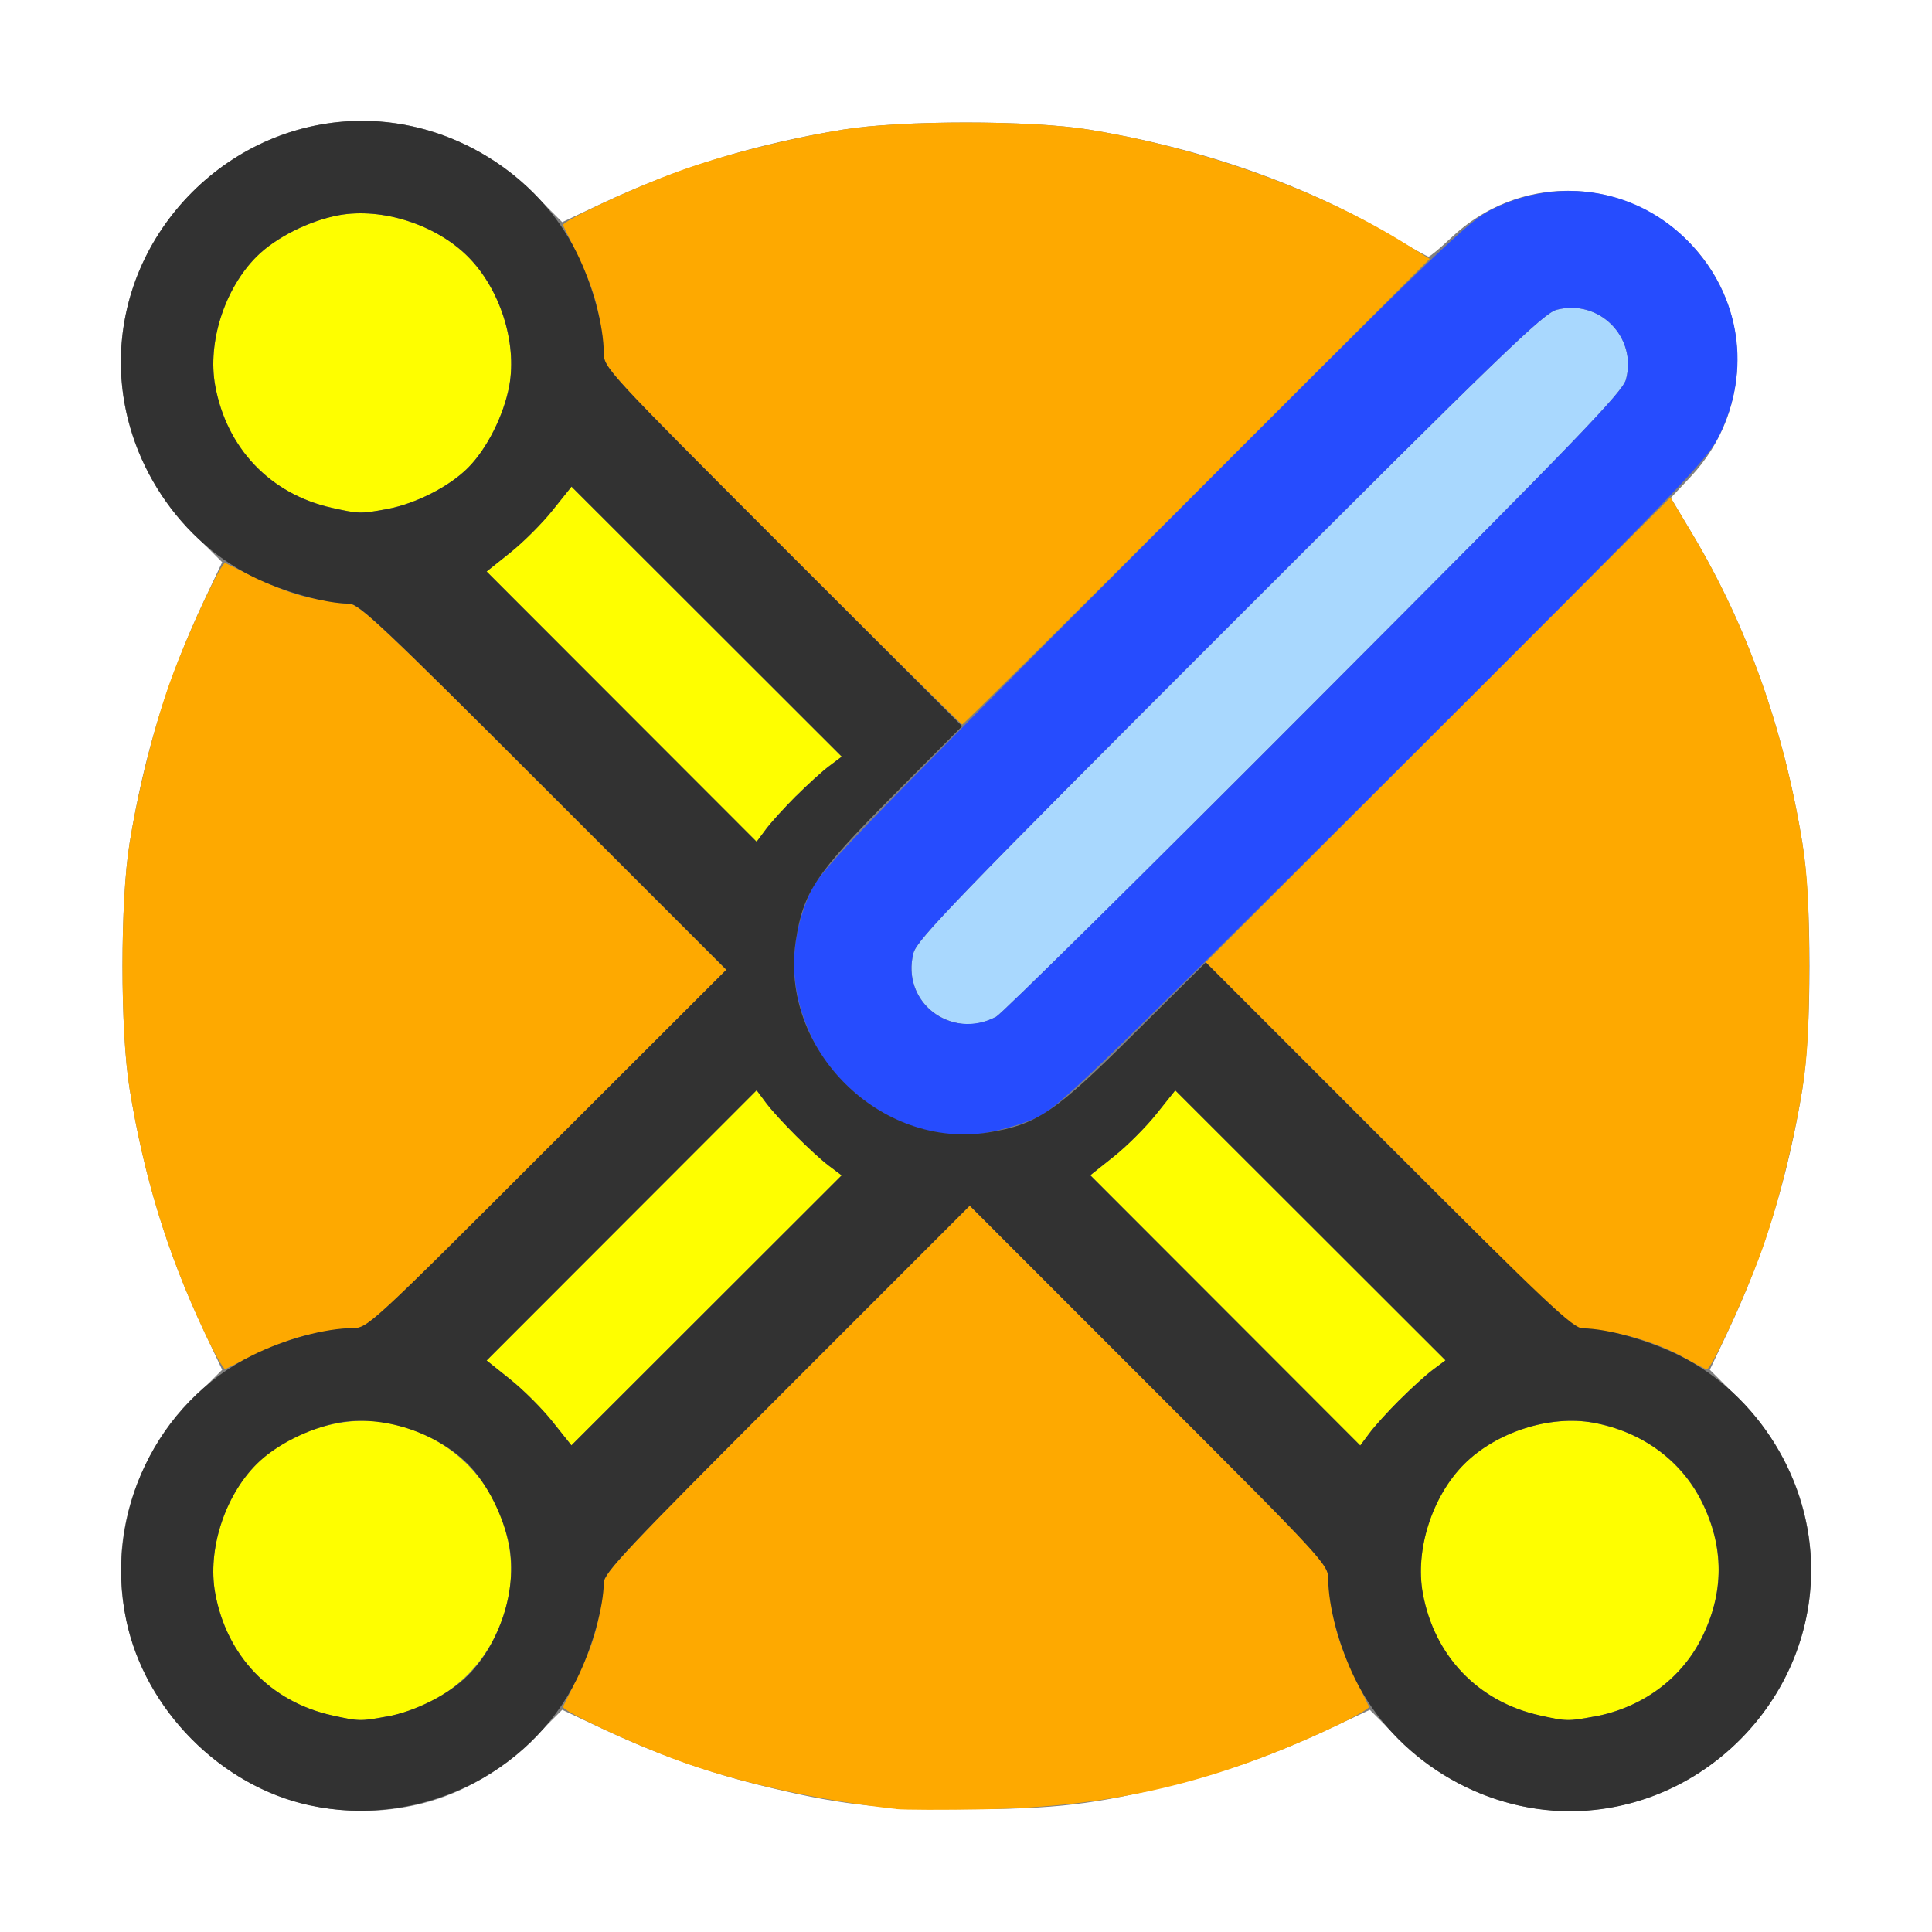 <?xml version="1.0" encoding="UTF-8" standalone="no"?>
<!-- Created with Inkscape (http://www.inkscape.org/) -->

<svg
   xmlns:dc="http://purl.org/dc/elements/1.1/"
   xmlns:cc="http://creativecommons.org/ns#"
   xmlns:rdf="http://www.w3.org/1999/02/22-rdf-syntax-ns#"
   xmlns:svg="http://www.w3.org/2000/svg"
   xmlns="http://www.w3.org/2000/svg"
   xmlns:sodipodi="http://sodipodi.sourceforge.net/DTD/sodipodi-0.dtd"
   xmlns:inkscape="http://www.inkscape.org/namespaces/inkscape"
   version="1.1"
   id="svg2"
   width="16"
   height="16"
   viewBox="0 0 16 16"
   sodipodi:docname="NORMAL_MULTIPLY.svg"
   inkscape:version="0.92.4 (5da689c313, 2019-01-14)">
  <rect x="0" y="0" width="16" height="16" fill="#808080" stroke="none"/>
  <defs
     id="defs6" />
  <sodipodi:namedview
     pagecolor="#ffffff"
     bordercolor="#666666"
     borderopacity="1"
     objecttolerance="10"
     gridtolerance="10"
     guidetolerance="10"
     inkscape:pageopacity="0"
     inkscape:pageshadow="2"
     inkscape:window-width="1206"
     inkscape:window-height="717"
     id="namedview4"
     showgrid="false"
     inkscape:zoom="14.75"
     inkscape:cx="8"
     inkscape:cy="8"
     inkscape:window-x="0"
     inkscape:window-y="0"
     inkscape:window-maximized="0"
     inkscape:current-layer="svg2" />
  <g
     id="NORMAL_MULTIPLY">
    <path
       style="fill:#ffffff;stroke-width:0.031"
       d="M 0,8 V 0 h 8 8 v 8 8 H 8 0 Z m 3.422,6.953 c 0.363,-0.076 0.71,-0.268 0.991,-0.55 l 0.243,-0.243 0.321,0.151 c 0.447,0.21 0.857,0.358 1.292,0.467 C 6.932,14.944 7.262,14.983 8,14.983 c 0.738,0 1.068,-0.039 1.731,-0.205 0.435,-0.109 0.846,-0.257 1.292,-0.467 l 0.321,-0.151 0.243,0.243 c 0.792,0.792 2.031,0.794 2.821,0.005 0.79,-0.79 0.788,-2.029 -0.005,-2.821 L 14.16,11.344 14.311,11.024 c 0.304,-0.647 0.497,-1.277 0.616,-2.008 0.078,-0.48 0.078,-1.551 0,-2.031 C 14.773,6.036 14.469,5.183 14.014,4.42 L 13.837,4.123 13.998,3.952 C 14.534,3.385 14.515,2.503 13.954,1.973 13.403,1.451 12.568,1.449 12.02,1.967 11.928,2.054 11.843,2.125 11.831,2.125 11.819,2.125 11.693,2.055 11.55,1.969 10.833,1.537 9.949,1.225 9.016,1.073 8.535,0.995 7.465,0.995 6.984,1.073 6.253,1.192 5.623,1.385 4.976,1.689 L 4.656,1.84 4.413,1.597 C 3.62,0.804 2.382,0.802 1.592,1.592 0.802,2.382 0.804,3.62 1.597,4.413 L 1.84,4.656 1.689,4.976 C 1.385,5.623 1.192,6.253 1.073,6.984 c -0.078,0.48 -0.078,1.551 0,2.031 0.119,0.731 0.312,1.361 0.616,2.008 l 0.151,0.321 -0.243,0.243 c -0.792,0.792 -0.794,2.031 -0.005,2.821 0.487,0.487 1.155,0.686 1.83,0.545 z"
       id="path829"
       inkscape:connector-curvature="0" />
    <path
       style="fill:#a9d8fe;stroke-width:0.031"
       d="M 7.859,8.453 C 7.626,8.37 7.502,8.134 7.565,7.892 7.594,7.782 7.928,7.436 10.182,5.182 12.436,2.928 12.782,2.594 12.892,2.565 13.244,2.474 13.559,2.791 13.466,3.142 13.437,3.248 13.075,3.623 10.88,5.822 9.477,7.229 8.293,8.398 8.25,8.42 8.119,8.489 7.99,8.5 7.859,8.453 Z"
       id="path827"
       inkscape:connector-curvature="0" />
    <path
       style="fill:#fefe00;stroke-width:0.031"
       d="M 2.75,14.206 C 2.24,14.093 1.876,13.713 1.782,13.193 1.717,12.835 1.86,12.39 2.125,12.125 c 0.265,-0.265 0.71,-0.408 1.068,-0.343 0.4,0.072 0.725,0.308 0.897,0.649 0.19,0.377 0.19,0.761 0,1.138 -0.17,0.338 -0.495,0.575 -0.887,0.647 C 2.986,14.256 2.972,14.256 2.75,14.206 Z m 10,0 c -0.51,-0.114 -0.874,-0.494 -0.968,-1.013 -0.065,-0.358 0.078,-0.803 0.343,-1.068 0.265,-0.265 0.71,-0.408 1.068,-0.343 0.4,0.072 0.725,0.308 0.897,0.649 0.19,0.377 0.19,0.761 0,1.138 -0.17,0.338 -0.495,0.575 -0.887,0.647 -0.218,0.04 -0.232,0.04 -0.454,-0.009 z M 4.577,11.775 C 4.491,11.667 4.333,11.509 4.225,11.423 L 4.03,11.267 5.148,10.148 6.266,9.029 6.343,9.132 C 6.442,9.264 6.736,9.558 6.868,9.657 L 6.971,9.734 5.852,10.852 4.733,11.97 Z M 10.148,10.852 9.03,9.733 9.225,9.577 C 9.333,9.491 9.491,9.333 9.577,9.225 l 0.156,-0.196 1.119,1.118 1.119,1.118 -0.103,0.077 c -0.057,0.042 -0.181,0.155 -0.276,0.25 -0.095,0.095 -0.208,0.219 -0.25,0.276 l -0.077,0.103 z M 5.148,5.852 4.03,4.733 4.225,4.577 C 4.333,4.491 4.491,4.333 4.577,4.225 L 4.733,4.03 5.852,5.148 6.971,6.266 6.868,6.343 c -0.057,0.042 -0.181,0.155 -0.276,0.25 -0.095,0.095 -0.208,0.219 -0.25,0.276 L 6.266,6.971 Z M 2.75,4.206 C 2.24,4.093 1.876,3.713 1.782,3.193 1.717,2.835 1.86,2.39 2.125,2.125 2.283,1.967 2.562,1.827 2.807,1.782 3.165,1.717 3.61,1.86 3.875,2.125 4.14,2.39 4.283,2.835 4.218,3.193 4.173,3.438 4.033,3.717 3.875,3.875 3.719,4.031 3.441,4.172 3.204,4.216 2.986,4.256 2.972,4.256 2.75,4.206 Z"
       id="path825"
       inkscape:connector-curvature="0" />
    <path
       style="fill:#fea900;stroke-width:0.031"
       d="M 7.422,14.981 C 6.802,14.916 6.092,14.758 5.597,14.573 5.207,14.428 4.647,14.165 4.663,14.134 c 0.201,-0.406 0.252,-0.531 0.29,-0.713 0.025,-0.12 0.046,-0.26 0.047,-0.312 4.75e-4,-0.082 0.193,-0.286 1.516,-1.609 L 8.031,9.985 9.516,11.469 c 1.462,1.461 1.484,1.486 1.485,1.609 3.12e-4,0.069 0.021,0.223 0.047,0.343 0.039,0.182 0.09,0.307 0.29,0.713 0.007,0.013 -0.133,0.093 -0.311,0.176 -0.969,0.455 -1.823,0.655 -2.886,0.674 -0.327,0.006 -0.65,0.005 -0.719,-0.002 z M 1.69,11.026 C 1.385,10.377 1.192,9.748 1.073,9.016 0.995,8.535 0.995,7.465 1.073,6.984 1.148,6.521 1.291,5.961 1.427,5.597 1.572,5.207 1.835,4.647 1.866,4.663 2.272,4.863 2.397,4.914 2.579,4.953 c 0.12,0.025 0.26,0.046 0.312,0.047 0.082,4.75e-4 0.286,0.193 1.609,1.516 L 6.015,8.031 4.531,9.516 C 3.07,10.977 3.045,11 2.922,11.001 c -0.069,3.12e-4 -0.223,0.021 -0.343,0.047 -0.182,0.039 -0.307,0.09 -0.713,0.29 -0.013,0.007 -0.093,-0.133 -0.176,-0.311 z M 13.953,11.247 C 13.752,11.131 13.457,11.038 13.206,11.012 L 13.008,10.992 11.496,9.48 9.985,7.969 11.909,6.044 13.834,4.119 14.013,4.418 c 0.456,0.765 0.76,1.617 0.914,2.566 0.041,0.254 0.056,0.519 0.056,1.016 0,0.497 -0.015,0.761 -0.056,1.016 -0.075,0.464 -0.218,1.023 -0.354,1.387 -0.141,0.378 -0.404,0.942 -0.438,0.937 -0.014,-0.002 -0.096,-0.044 -0.182,-0.094 z M 6.476,4.523 C 5.024,3.07 5,3.045 4.999,2.922 4.999,2.853 4.978,2.699 4.953,2.579 4.914,2.397 4.863,2.272 4.663,1.866 4.647,1.835 5.207,1.572 5.597,1.427 5.961,1.291 6.521,1.148 6.984,1.073 c 0.48,-0.078 1.551,-0.078 2.031,0 0.949,0.154 1.918,0.504 2.631,0.95 l 0.194,0.121 -1.928,1.928 C 8.852,5.132 7.977,6 7.969,6 7.96,6 7.288,5.335 6.476,4.523 Z"
       id="path823"
       inkscape:connector-curvature="0" />
    <path
       style="fill:#264cfe;stroke-width:0.031"
       d="M 7.741,9.374 C 7.334,9.305 6.921,8.993 6.733,8.612 6.534,8.209 6.525,7.814 6.706,7.4 6.786,7.216 6.961,7.033 9.466,4.522 11.961,2.021 12.155,1.833 12.359,1.732 12.919,1.454 13.572,1.566 13.996,2.014 14.415,2.457 14.506,3.065 14.237,3.609 14.135,3.814 13.95,4.006 11.447,6.503 8.943,9 8.753,9.183 8.571,9.262 8.386,9.343 8.089,9.41 7.953,9.402 7.919,9.4 7.823,9.388 7.741,9.374 Z M 8.25,8.42 C 8.293,8.398 9.477,7.229 10.88,5.822 13.075,3.623 13.437,3.248 13.466,3.142 13.559,2.791 13.244,2.474 12.892,2.565 12.782,2.594 12.436,2.928 10.182,5.182 7.928,7.436 7.594,7.782 7.565,7.892 7.46,8.298 7.874,8.618 8.25,8.42 Z"
       id="path821"
       inkscape:connector-curvature="0" />
    <path
       style="fill:#323232;stroke-width:0.031"
       d="m 2.562,14.951 c -0.73,-0.157 -1.362,-0.794 -1.516,-1.53 -0.186,-0.89 0.251,-1.806 1.048,-2.199 0.268,-0.132 0.6,-0.222 0.827,-0.223 0.123,-5.35e-4 0.148,-0.023 1.609,-1.485 L 6.015,8.031 4.5,6.516 C 3.177,5.192 2.973,5 2.891,4.999 2.693,4.998 2.349,4.902 2.095,4.777 1.44,4.454 1.001,3.741 1.001,3 1.001,1.909 1.909,1.001 3,1.001 c 0.741,0 1.454,0.439 1.777,1.094 0.132,0.268 0.222,0.6 0.223,0.827 5.344e-4,0.123 0.023,0.148 1.484,1.609 L 7.968,6.014 7.392,6.593 C 6.757,7.232 6.653,7.386 6.591,7.789 6.451,8.687 7.289,9.522 8.186,9.378 8.588,9.313 8.737,9.212 9.391,8.561 L 9.986,7.97 11.5,9.485 c 1.323,1.323 1.527,1.515 1.609,1.516 0.198,0.001 0.542,0.097 0.796,0.223 0.655,0.323 1.094,1.036 1.094,1.777 0,1.091 -0.908,1.999 -1.999,1.999 -0.741,0 -1.454,-0.439 -1.777,-1.094 -0.132,-0.268 -0.222,-0.6 -0.223,-0.827 -5.35e-4,-0.123 -0.023,-0.148 -1.485,-1.609 L 8.031,9.985 6.516,11.5 c -1.323,1.323 -1.516,1.527 -1.516,1.609 -0.001,0.198 -0.097,0.542 -0.223,0.796 C 4.382,14.705 3.456,15.143 2.562,14.951 Z M 3.204,14.216 C 3.441,14.172 3.719,14.031 3.875,13.875 4.14,13.61 4.283,13.165 4.218,12.807 4.173,12.562 4.033,12.283 3.875,12.125 3.61,11.86 3.165,11.717 2.807,11.782 2.562,11.827 2.283,11.967 2.125,12.125 1.86,12.39 1.717,12.835 1.782,13.193 1.876,13.713 2.24,14.093 2.75,14.206 c 0.222,0.049 0.236,0.05 0.454,0.009 z m 10,0 c 0.391,-0.072 0.716,-0.309 0.887,-0.647 0.19,-0.377 0.19,-0.761 0,-1.138 -0.172,-0.341 -0.497,-0.576 -0.897,-0.649 -0.358,-0.065 -0.803,0.078 -1.068,0.343 -0.265,0.265 -0.408,0.71 -0.343,1.068 0.094,0.519 0.457,0.9 0.968,1.013 0.222,0.049 0.236,0.05 0.454,0.009 z M 6.868,9.657 C 6.736,9.558 6.442,9.264 6.343,9.132 L 6.266,9.029 5.148,10.148 4.03,11.267 4.225,11.423 c 0.108,0.086 0.266,0.244 0.351,0.351 l 0.156,0.196 1.119,-1.118 1.119,-1.118 z m 4.724,1.936 c 0.095,-0.095 0.219,-0.208 0.276,-0.25 L 11.971,11.266 10.852,10.148 9.733,9.03 9.577,9.225 C 9.491,9.333 9.333,9.491 9.225,9.577 l -0.196,0.156 1.118,1.119 1.118,1.119 0.077,-0.103 c 0.042,-0.057 0.155,-0.181 0.25,-0.276 z M 6.593,6.593 c 0.095,-0.095 0.219,-0.208 0.276,-0.25 L 6.971,6.266 5.852,5.148 4.733,4.03 4.577,4.225 C 4.491,4.333 4.333,4.491 4.225,4.577 L 4.03,4.733 5.148,5.852 6.266,6.971 6.343,6.868 c 0.042,-0.057 0.155,-0.181 0.25,-0.276 z M 3.204,4.216 C 3.441,4.172 3.719,4.031 3.875,3.875 4.033,3.717 4.173,3.438 4.218,3.193 4.283,2.835 4.14,2.39 3.875,2.125 3.61,1.86 3.165,1.717 2.807,1.782 2.562,1.827 2.283,1.967 2.125,2.125 1.86,2.39 1.717,2.835 1.782,3.193 1.876,3.713 2.24,4.093 2.75,4.206 c 0.222,0.049 0.236,0.05 0.454,0.01 z"
       id="path819"
       inkscape:connector-curvature="0" />
  </g>
</svg>
